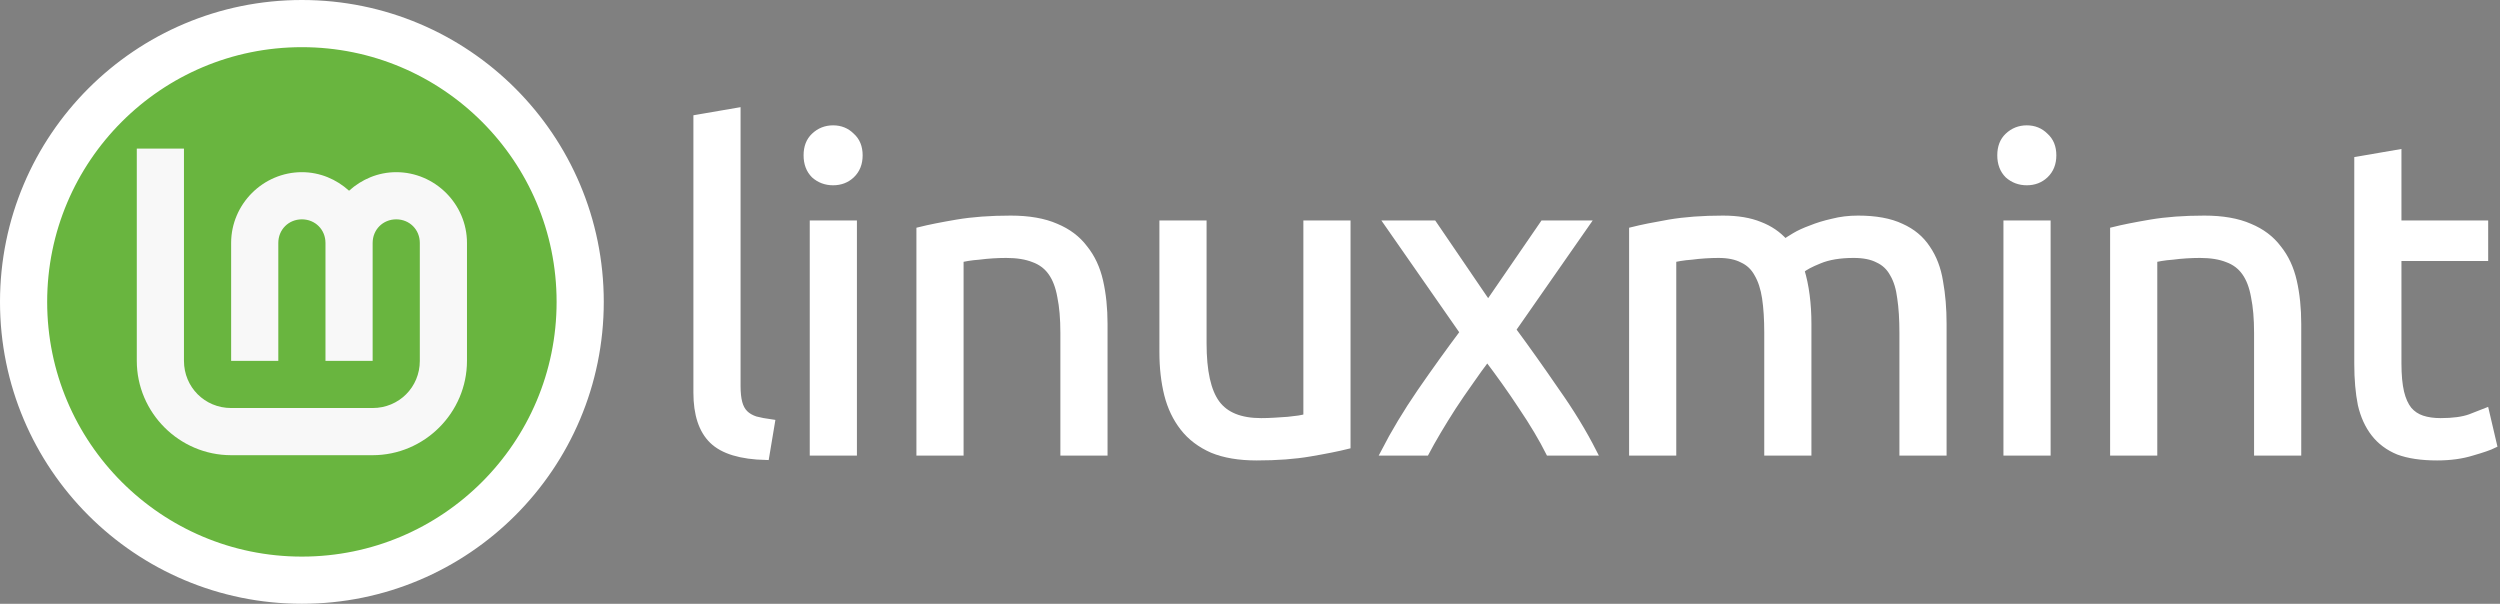 <?xml version="1.0" encoding="UTF-8" standalone="no"?>
<svg
   width="1060"
   height="256"
   viewBox="0 0 1060 256"
   version="1.1"
   id="svg5"
   sodipodi:docname="logo.svg"
   inkscape:version="1.4 (e7c3feb100, 2024-10-09)"
   xmlns:inkscape="http://www.inkscape.org/namespaces/inkscape"
   xmlns:sodipodi="http://sodipodi.sourceforge.net/DTD/sodipodi-0.dtd"
   xmlns="http://www.w3.org/2000/svg"
   xmlns:svg="http://www.w3.org/2000/svg"
   xmlns:rdf="http://www.w3.org/1999/02/22-rdf-syntax-ns#"
   xmlns:cc="http://creativecommons.org/ns#"
   xmlns:dc="http://purl.org/dc/elements/1.1/">
  <defs id="defs2" />

  <!-- Добавленный прямоугольник для фона -->
  <rect width="1060" height="256" fill="#808080" />

  <g
     id="layer3"
     style="stroke:#ffffff;stroke-opacity:1">
    <circle
       style="fill:#69b53f;fill-opacity:1;stroke:#ffffff;stroke-width:20;stroke-miterlimit:4;stroke-dasharray:none;stroke-opacity:1"
       id="path32"
       cx="128"
       cy="128"
       r="118" />
    <path
       style="color:#000000;fill:#f8f8f8;fill-opacity:1;stroke:#ffffff;stroke-width:0;-inkscape-stroke:none;stroke-opacity:1"
       d="m 58,63 v 90 c 0,21.973 18.027,40 40,40 h 60 c 21.973,0 40,-18.027 40,-40 v -50 c 0,-16.45 -13.55,-30 -30,-30 -7.685,0 -14.667,3.038 -20,7.866 -5.333,-4.829 -12.315,-7.866 -20,-7.866 -16.45,0 -30,13.55 -30,30 v 50 h 20 v -50 c 0,-5.641 4.359,-10 10,-10 5.641,0 10,4.359 10,10 v 50 h 20 v -50 c 0,-5.641 4.359,-10 10,-10 5.641,0 10,4.359 10,10 v 50 c 0,11.164 -8.836,20 -20,20 H 98 c -11.164,0 -20,-8.836 -20,-20 V 63 Z"
       id="path4193" />
  </g>

  <g
     id="g923"
     style="fill:#ffffff;stroke:#ffffff;stroke-opacity:1">
    <path
       d="m 324.814,193.72 q -16.053,-0.373 -22.773,-6.907 -6.72,-6.533 -6.72,-20.347 V 49.987 l 17.36,-2.987 V 163.667 q 0,4.293 0.747,7.093 0.747,2.8 2.427,4.48 1.68,1.68 4.48,2.613 2.8,0.747 6.907,1.307 z"
       style="fill:#ffffff;fill-opacity:1;stroke:#ffffff;stroke-width:2.641;stroke-opacity:1"
       id="path868" />
    <path
       d="M 362.014,191.854 H 344.654 V 94.787 h 17.36 z M 353.24,77.24 q -4.667,0 -8.027,-2.987 -3.173,-3.173 -3.173,-8.4 0,-5.227 3.173,-8.213 3.36,-3.173 8.027,-3.173 4.667,0 7.84,3.173 3.36,2.987 3.36,8.213 0,5.227 -3.36,8.4 -3.173,2.987 -7.84,2.987 z"
       style="fill:#ffffff;fill-opacity:1;stroke:#ffffff;stroke-width:2.641;stroke-opacity:1"
       id="path870" />
    <path
       d="m 389.88,97.587 q 5.973,-1.493 15.867,-3.173 9.893,-1.68 22.773,-1.68 11.573,0 19.227,3.36 7.653,3.173 12.133,9.147 4.667,5.787 6.533,14 1.867,8.213 1.867,18.107 v 54.507 h -17.36 v -50.773 q 0,-8.96 -1.307,-15.307 -1.12,-6.347 -3.92,-10.267 -2.8,-3.92 -7.467,-5.6 -4.667,-1.867 -11.573,-1.867 -2.8,0 -5.787,0.187 -2.987,0.187 -5.787,0.56 -2.613,0.187 -4.853,0.56 -2.053,0.373 -2.987,0.56 v 81.947 h -17.36 z"
       style="fill:#ffffff;fill-opacity:1;stroke:#ffffff;stroke-width:2.641;stroke-opacity:1"
       id="path872" />
    <path
       d="m 571.307,189.054 q -5.973,1.493 -15.867,3.173 -9.707,1.68 -22.587,1.68 -11.2,0 -18.853,-3.173 -7.653,-3.36 -12.32,-9.333 -4.667,-5.973 -6.72,-14 -2.053,-8.213 -2.053,-18.107 V 94.787 h 17.36 v 50.773 q 0,17.733 5.6,25.387 5.6,7.653 18.853,7.653 2.8,0 5.787,-0.187 2.987,-0.187 5.6,-0.373 2.613,-0.373 4.667,-0.56 2.24,-0.373 3.173,-0.747 V 94.787 h 17.36 z"
       style="fill:#ffffff;fill-opacity:1;stroke:#ffffff;stroke-width:2.641;stroke-opacity:1"
       id="path874" />
    <path
       d="m 656.727,191.854 q -2.053,-4.107 -5.04,-9.147 -2.987,-5.04 -6.533,-10.267 -3.547,-5.413 -7.28,-10.64 -3.733,-5.227 -7.28,-9.893 -3.547,4.667 -7.28,10.08 -3.733,5.227 -7.28,10.64 -3.36,5.227 -6.347,10.267 -2.987,5.04 -5.04,8.96 h -17.92 q 6.533,-12.693 15.493,-25.76 9.147,-13.253 18.107,-25.2 L 588.22,94.787 h 19.6 l 23.147,33.973 23.333,-33.973 h 18.48 l -31.36,44.987 q 8.96,12.133 18.293,25.76 9.52,13.44 16.053,26.32 z"
       style="fill:#ffffff;fill-opacity:1;stroke:#ffffff;stroke-width:2.641;stroke-opacity:1"
       id="path876" />
    <path
       d="m 692.06,97.587 q 5.973,-1.493 15.68,-3.173 9.893,-1.68 22.773,-1.68 9.333,0 15.68,2.613 6.347,2.427 10.64,7.28 1.307,-0.933 4.107,-2.613 2.8,-1.68 6.907,-3.173 4.107,-1.68 9.147,-2.8 5.04,-1.307 10.827,-1.307 11.2,0 18.293,3.36 7.093,3.173 11.013,9.147 4.107,5.973 5.413,14.187 1.493,8.213 1.493,17.92 v 54.507 h -17.36 v -50.773 q 0,-8.587 -0.933,-14.747 -0.747,-6.16 -3.173,-10.267 -2.24,-4.107 -6.347,-5.973 -3.92,-2.053 -10.267,-2.053 -8.773,0 -14.56,2.427 -5.6,2.24 -7.653,4.107 1.493,4.853 2.24,10.64 0.747,5.787 0.747,12.133 v 54.507 h -17.36 v -50.773 q 0,-8.587 -0.933,-14.747 -0.933,-6.16 -3.36,-10.267 -2.24,-4.107 -6.347,-5.973 -3.92,-2.053 -10.08,-2.053 -2.613,0 -5.6,0.187 -2.987,0.187 -5.787,0.56 -2.613,0.187 -4.853,0.56 -2.24,0.373 -2.987,0.56 v 81.947 h -17.36 z"
       style="fill:#ffffff;fill-opacity:1;stroke:#ffffff;stroke-width:2.641;stroke-opacity:1"
       id="path878" />
    <path
       d="M 868.14,191.854 H 850.78 V 94.787 h 17.36 z M 859.367,77.24 q -4.667,0 -8.027,-2.987 -3.173,-3.173 -3.173,-8.4 0,-5.227 3.173,-8.213 3.36,-3.173 8.027,-3.173 4.667,0 7.84,3.173 3.36,2.987 3.36,8.213 0,5.227 -3.36,8.4 -3.173,2.987 -7.84,2.987 z"
       style="fill:#ffffff;fill-opacity:1;stroke:#ffffff;stroke-width:2.641;stroke-opacity:1"
       id="path880" />
    <path
       d="m 896.007,97.587 q 5.973,-1.493 15.867,-3.173 9.893,-1.68 22.773,-1.68 11.573,0 19.227,3.36 7.653,3.173 12.133,9.147 4.667,5.787 6.533,14 1.867,8.213 1.867,18.107 v 54.507 h -17.36 v -50.773 q 0,-8.96 -1.307,-15.307 -1.12,-6.347 -3.92,-10.267 -2.8,-3.92 -7.467,-5.6 -4.667,-1.867 -11.573,-1.867 -2.8,0 -5.787,0.187 -2.987,0.187 -5.787,0.56 -2.613,0.187 -4.853,0.56 -2.053,0.373 -2.987,0.56 v 81.947 h -17.36 z"
       style="fill:#ffffff;fill-opacity:1;stroke:#ffffff;stroke-width:2.641;stroke-opacity:1"
       id="path882" />
    <path
       d="m 1016.894,94.787 h 36.773 v 14.56 h -36.773 v 44.8 q 0,7.28 1.12,12.133 1.12,4.667 3.36,7.467 2.24,2.613 5.6,3.733 3.36,1.12 7.84,1.12 7.84,0 12.507,-1.68 4.853,-1.867 6.72,-2.613 l 3.36,14.373 q -2.613,1.307 -9.147,3.173 -6.533,2.053 -14.933,2.053 -9.893,0 -16.427,-2.427 -6.347,-2.613 -10.267,-7.653 -3.92,-5.04 -5.6,-12.32 -1.493,-7.467 -1.493,-17.173 V 67.72 l 17.36,-2.987 z"
       style="fill:#ffffff;fill-opacity:1;stroke:#ffffff;stroke-width:2.641;stroke-opacity:1"
       id="path884" />
  </g>
</svg>
